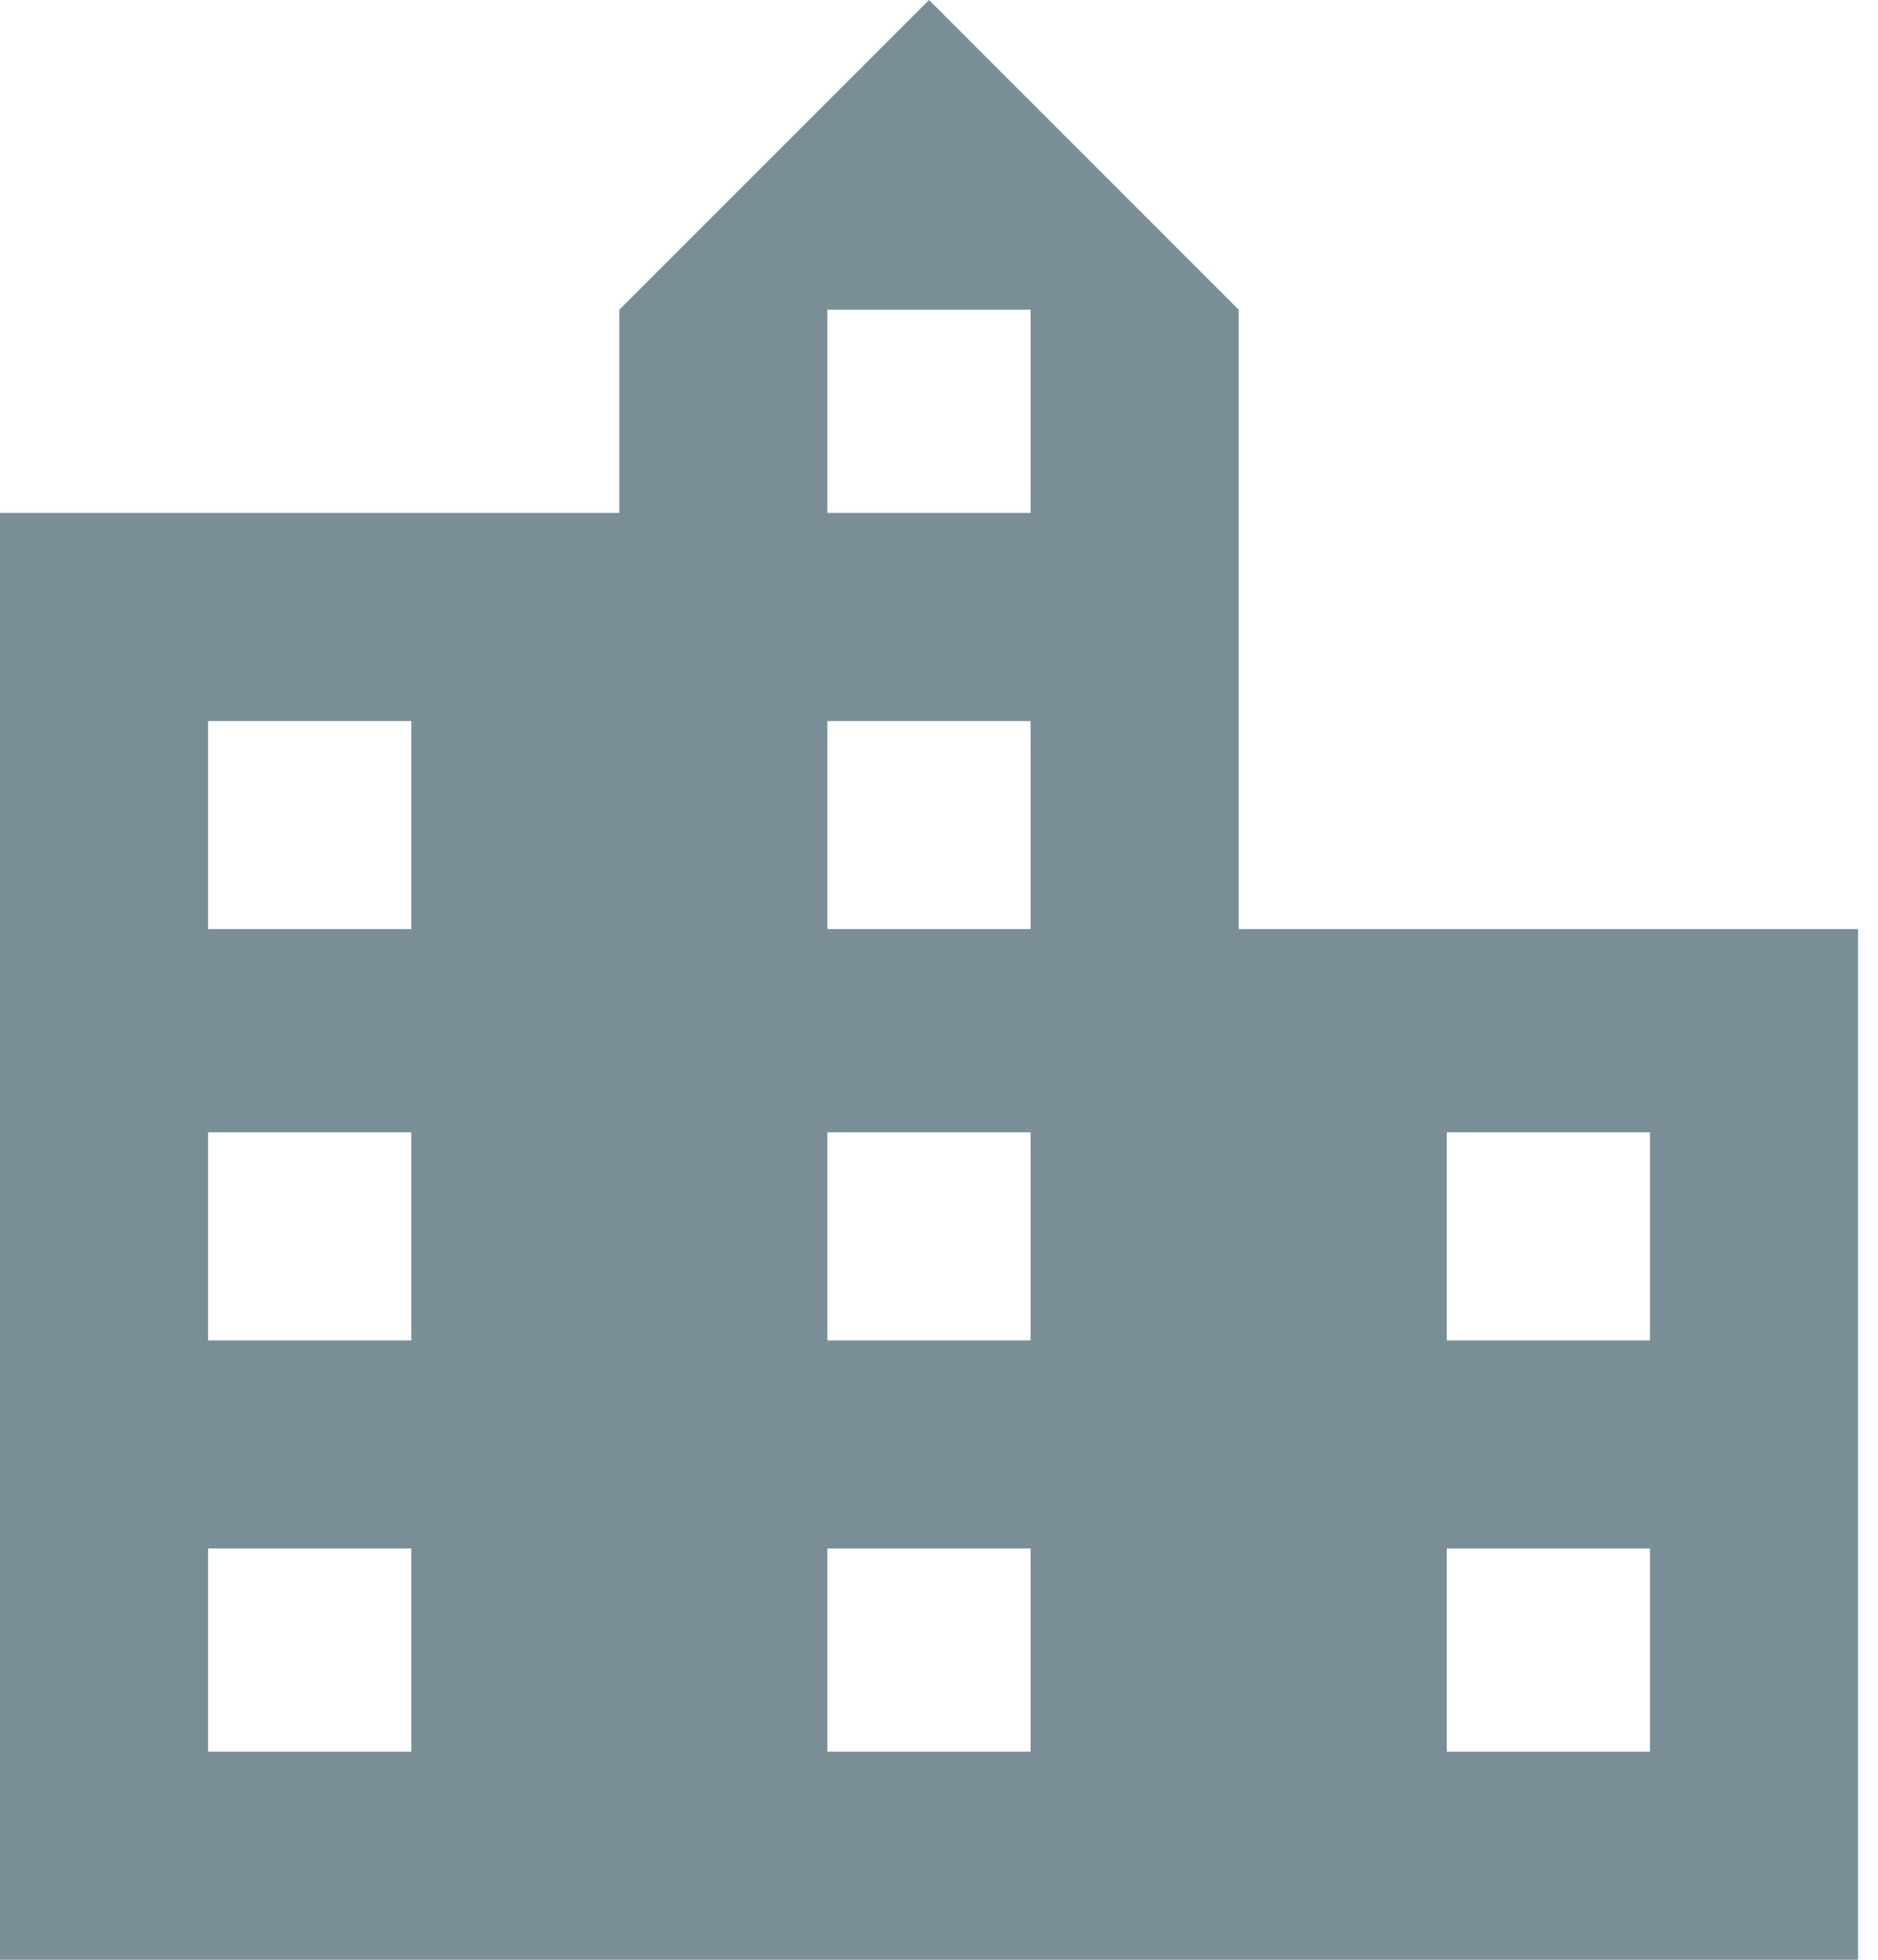 <?xml version="1.0" encoding="UTF-8"?>
<svg width="23px" height="24px" viewBox="0 0 23 24" version="1.1" xmlns="http://www.w3.org/2000/svg" xmlns:xlink="http://www.w3.org/1999/xlink">
    <!-- Generator: Sketch 46.1 (44463) - http://www.bohemiancoding.com/sketch -->
    <title>reg-ico_business</title>
    <desc>Created with Sketch.</desc>
    <defs></defs>
    <g id="Tài-khoản" stroke="none" stroke-width="1" fill="none" fill-rule="evenodd">
        <path d="M20.207,16.415 L20.207,13.867 L17.719,13.867 L17.719,16.415 L20.207,16.415 Z M20.207,21.452 L20.207,18.963 L17.719,18.963 L17.719,21.452 L20.207,21.452 Z M12.622,6.281 L12.622,3.793 L10.133,3.793 L10.133,6.281 L12.622,6.281 Z M12.622,11.378 L12.622,8.83 L10.133,8.83 L10.133,11.378 L12.622,11.378 Z M12.622,16.415 L12.622,13.867 L10.133,13.867 L10.133,16.415 L12.622,16.415 Z M12.622,21.452 L12.622,18.963 L10.133,18.963 L10.133,21.452 L12.622,21.452 Z M5.037,11.378 L5.037,8.83 L2.548,8.83 L2.548,11.378 L5.037,11.378 Z M5.037,16.415 L5.037,13.867 L2.548,13.867 L2.548,16.415 L5.037,16.415 Z M5.037,21.452 L5.037,18.963 L2.548,18.963 L2.548,21.452 L5.037,21.452 Z M15.17,11.378 L22.756,11.378 L22.756,24 L0,24 L0,6.281 L7.585,6.281 L7.585,3.793 L11.378,0 L15.17,3.793 L15.17,11.378 Z" id="reg-ico_business" fill="#7A8E97"></path>
    </g>
</svg>